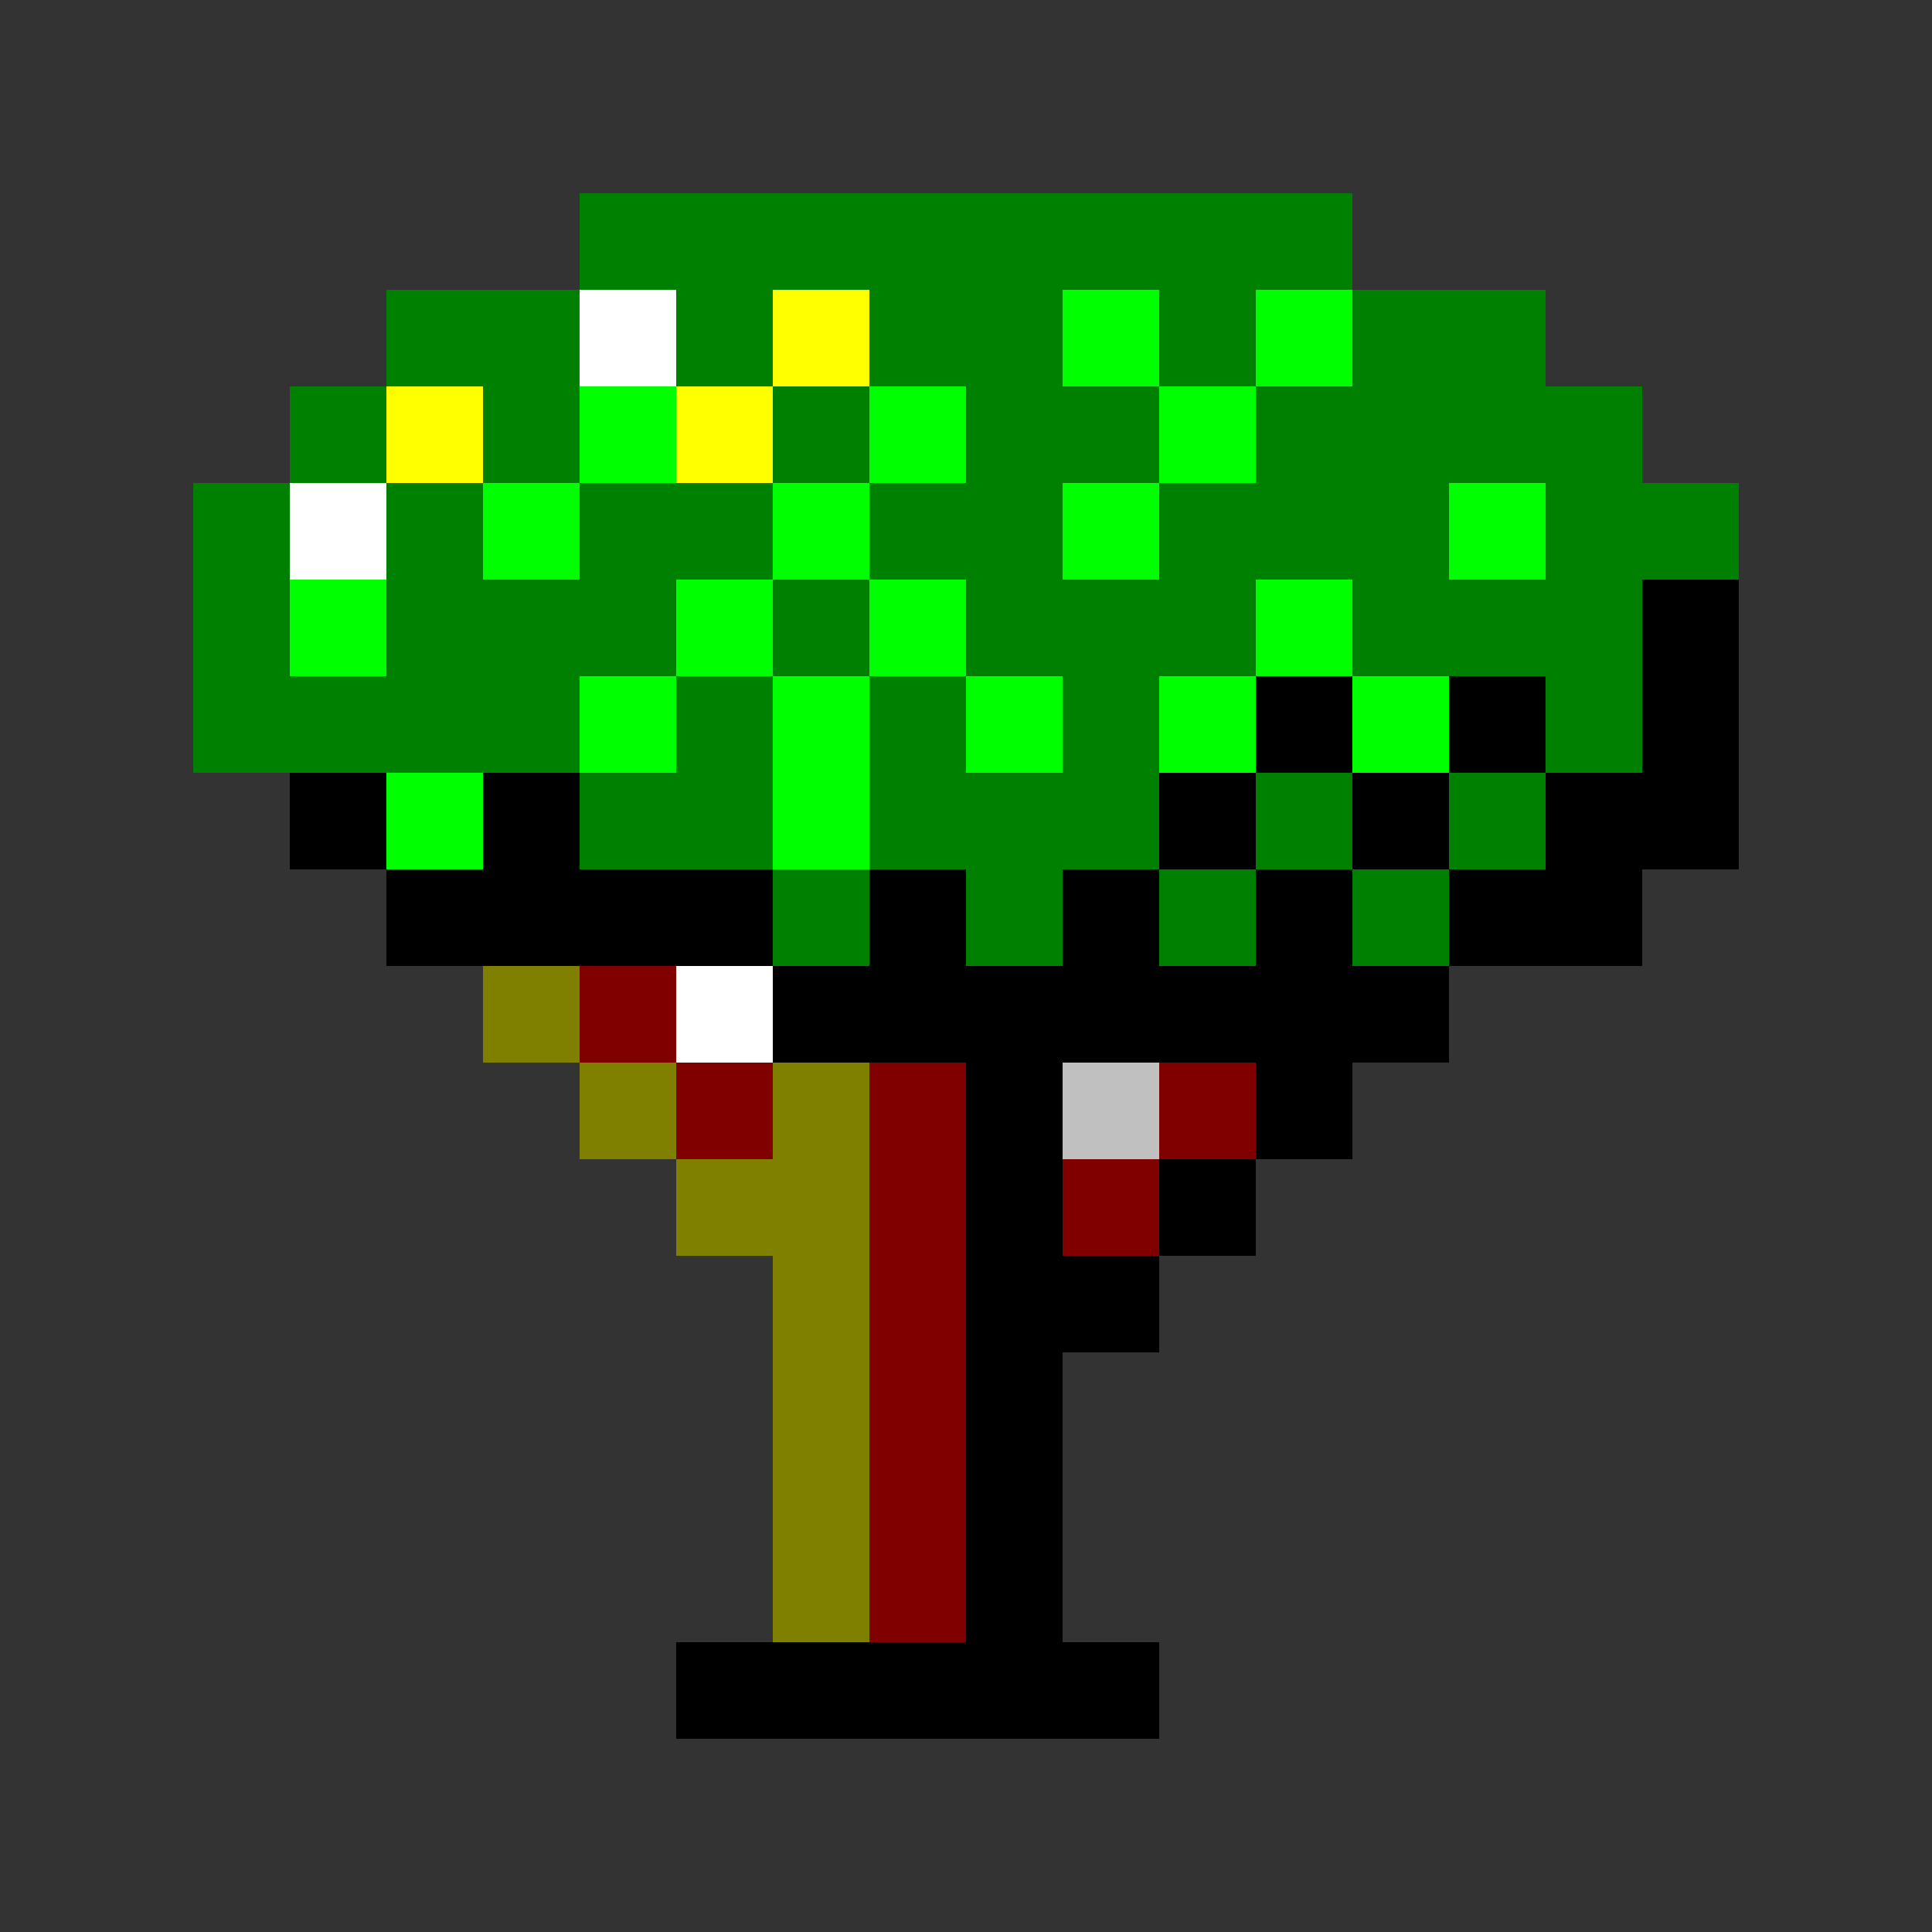 <svg
    xmlns="http://www.w3.org/2000/svg" viewBox="-2 -2 20 20"  preserveAspectRatio="none"
>
<rect x="-2" y="-2" width="20" height="20" fill="#333333" stroke="none"/>
<!-- green -->
<path d="M 0 3 h 1 v -1 h 1 v -1 h 2 v -1 h 8 v 1 h 2 v 1 h 1 v 1 h 1 v 4 h -1 v 1 h -2 v 1 h -1 v 1 h -1 v 1 h -1 v 1 h -1 v 3 h 1 v 1 h -5 v -1 h 1 v -4 h -1 v -1 h -1 v -1 h -1 v -1 h -1 v -1 h -1 v -1 h -1" style="fill:#008000;"/>

<!-- black -->
<path d="M 1 6 h 1 v 1 h 1 v -1 h 1 v 1 h 2 v 1 h 1 v -1 h 1 v 1 h 1 v -1 h 1 v 1 h 1 v -1 h 1 v 1 h 1 v -1 h 1 v -1 h 1 v -2h 1 v 3 h -1 v 1 h -2 v 1 h -1 v 1 h -1 v -1 h -2 v 2 h 1 v 1 h -1 v 3 h 1 v 1 h -5 v -1 h 3 v -6 h -2 v -1 h -4 v -1 h -1" style="fill:#000000;"/>
<rect x="10" y="6" height="1" width="1" style="fill:#000000;"/>
<rect x="12" y="6" height="1" width="1" style="fill:#000000;"/>
<rect x="11" y="5" height="1" width="1" style="fill:#000000;"/>
<rect x="13" y="5" height="1" width="1" style="fill:#000000;"/>
<rect x="10" y="10" height="1" width="1" style="fill:#000000;"/>

<!-- white -->
<rect x="1" y="3" height="1" width="1" style="fill:#FFFFFF;"/>
<rect x="4" y="1" height="1" width="1" style="fill:#FFFFFF;"/>
<rect x="5" y="8" height="1" width="1" style="fill:#FFFFFF;"/>

<!-- dark brown -->
<rect x="7" y="9" height="6" width="1" style="fill:#800000;"/>
<rect x="4" y="8" height="1" width="1" style="fill:#800000;"/>
<rect x="5" y="9" height="1" width="1" style="fill:#800000;"/>
<rect x="10" y="9" height="1" width="1" style="fill:#800000;"/>
<rect x="9" y="10" height="1" width="1" style="fill:#800000;"/>

<!-- light brown -->
<path d="M 3 8 h 1 v 1 h 1 v 1 h 1 v -1 h 1 v 6h -1 v -4 h -1 v -1 h -1 v -1 h -1" style="fill:#808000;"/>

<!-- grey -->
<rect x="9" y="9" height="1" width="1" style="fill:#C0C0C0;"/>

<!-- yellow -->
<rect x="2" y="2" height="1" width="1" style="fill:#FFFF00;"/>
<rect x="5" y="2" height="1" width="1" style="fill:#FFFF00;"/>
<rect x="6" y="1" height="1" width="1" style="fill:#FFFF00;"/>

<!-- light green -->
<rect x="9" y="1" height="1" width="1" style="fill:#00FF00;"/>
<rect x="11" y="1" height="1" width="1" style="fill:#00FF00;"/>

<rect x="4" y="2" height="1" width="1" style="fill:#00FF00;"/>
<rect x="7" y="2" height="1" width="1" style="fill:#00FF00;"/>
<rect x="10" y="2" height="1" width="1" style="fill:#00FF00;"/>

<rect x="13" y="3" height="1" width="1" style="fill:#00FF00;"/>
<rect x="9" y="3" height="1" width="1" style="fill:#00FF00;"/>
<rect x="6" y="3" height="1" width="1" style="fill:#00FF00;"/>
<rect x="3" y="3" height="1" width="1" style="fill:#00FF00;"/>

<rect x="11" y="4" height="1" width="1" style="fill:#00FF00;"/>
<rect x="5" y="4" height="1" width="1" style="fill:#00FF00;"/>
<rect x="7" y="4" height="1" width="1" style="fill:#00FF00;"/>
<rect x="1" y="4" height="1" width="1" style="fill:#00FF00;"/>

<rect x="4" y="5" height="1" width="1" style="fill:#00FF00;"/>
<rect x="6" y="5" height="2" width="1" style="fill:#00FF00;"/>
<rect x="8" y="5" height="1" width="1" style="fill:#00FF00;"/>
<rect x="10" y="5" height="1" width="1" style="fill:#00FF00;"/>
<rect x="12" y="5" height="1" width="1" style="fill:#00FF00;"/>

<rect x="2" y="6" height="1" width="1" style="fill:#00FF00;"/>
</svg> 